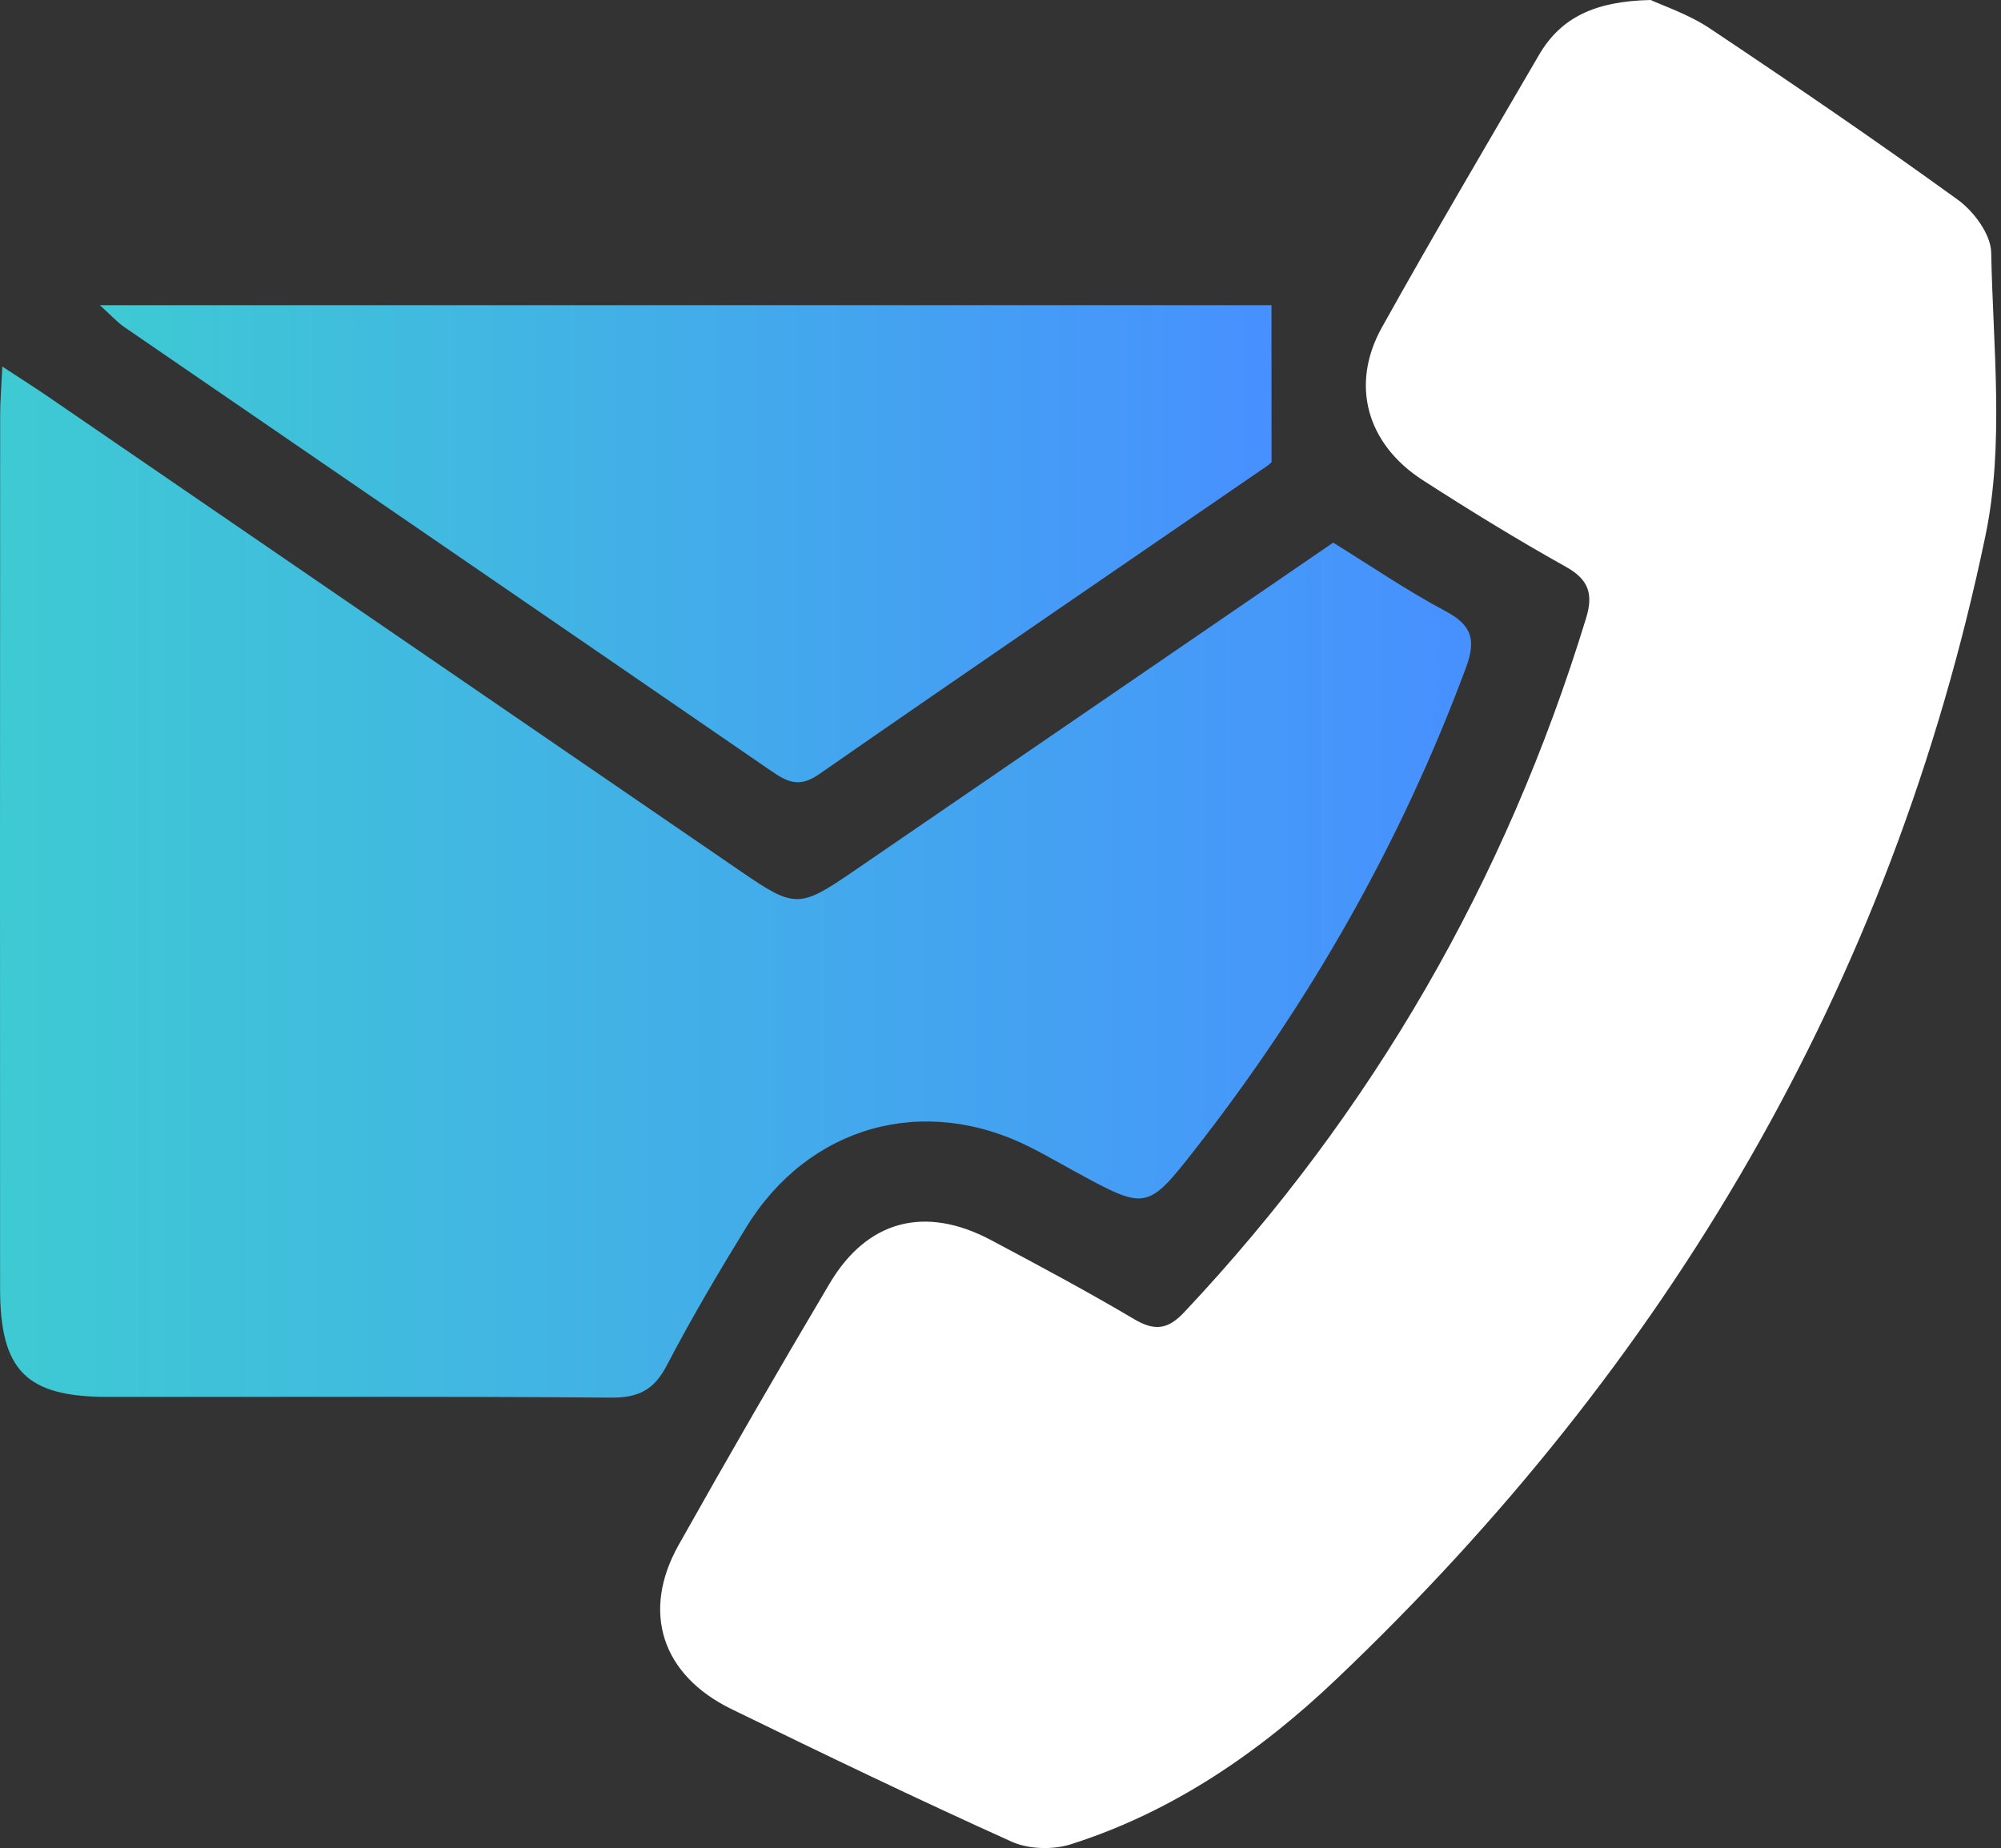 <svg width="275" height="254" viewBox="0 0 275 254" fill="none" xmlns="http://www.w3.org/2000/svg">
<rect x="0" y="0" width="275" height="254" fill="#333333" stroke="none"/>
<path d="M226.861 0C219.111 0.16 214.471 2.46 211.501 7.56C204.251 20 196.931 32.41 189.921 44.99C185.531 52.87 187.821 61.02 195.541 66C202.001 70.16 208.551 74.19 215.251 77.93C218.431 79.71 218.961 81.76 217.971 84.98C206.941 121.04 188.611 152.85 162.771 180.33C160.511 182.74 158.701 182.98 155.861 181.3C149.421 177.49 142.811 173.95 136.201 170.44C127.121 165.62 119.171 167.69 114.001 176.43C106.951 188.32 100.031 200.3 93.261 212.35C88.111 221.53 90.941 230.22 100.531 234.9C113.301 241.13 126.101 247.29 139.051 253.13C141.371 254.17 144.711 254.26 147.161 253.48C161.171 249.03 173.091 240.83 183.581 230.86C229.221 187.5 260.001 135.41 272.871 73.59C275.471 61.09 273.901 47.67 273.651 34.69C273.601 32.21 271.271 29.05 269.071 27.46C257.871 19.35 246.431 11.55 234.931 3.87C232.001 1.93 228.521 0.78 226.861 0Z" fill="white"/>
<path d="M183.221 74.58C161.281 89.61 139.271 104.69 117.261 119.77C109.891 124.82 109.211 124.83 101.971 119.87C70.111 98.04 38.261 76.21 6.411 54.38C4.701 53.21 2.941 52.1 0.321 50.38C0.191 53.14 0.021 55.12 0.021 57.1C0.001 97.09 -0.009 137.07 0.011 177.06C0.011 188.37 3.591 191.98 14.761 191.99C37.831 192.01 60.901 191.9 83.961 192.09C87.731 192.12 89.871 191.05 91.631 187.68C95.001 181.22 98.721 174.92 102.541 168.7C111.131 154.7 126.981 150.28 141.621 157.69C143.671 158.73 145.671 159.89 147.691 160.99C157.521 166.35 157.631 166.44 164.361 157.82C180.071 137.7 192.551 115.76 201.461 91.79C202.871 87.99 202.331 85.95 198.681 84.01C193.451 81.23 188.521 77.86 183.221 74.58Z" fill="url(#paint0_linear_89_1690)"/>
<path d="M174.741 41.95C121.751 41.95 68.251 41.95 13.731 41.95C15.291 43.36 16.101 44.28 17.081 44.95C46.701 65.28 76.341 85.57 105.941 105.93C108.171 107.47 109.831 108.31 112.521 106.44C133.031 92.19 153.661 78.12 174.241 63.97C174.701 63.65 175.031 63.16 174.751 63.46C174.741 55.92 174.741 49.13 174.741 41.95Z" fill="url(#paint1_linear_89_1690)"/>
<defs>
<linearGradient id="paint0_linear_89_1690" x1="202.183" y1="121.233" x2="0.001" y2="121.233" gradientUnits="userSpaceOnUse">
<stop stop-color="#4790FF"/>
<stop offset="1" stop-color="#3ECAD3"/>
</linearGradient>
<linearGradient id="paint1_linear_89_1690" x1="174.849" y1="74.731" x2="13.731" y2="74.731" gradientUnits="userSpaceOnUse">
<stop stop-color="#4790FF"/>
<stop offset="1" stop-color="#3ECAD3"/>
</linearGradient>
</defs>
</svg>
